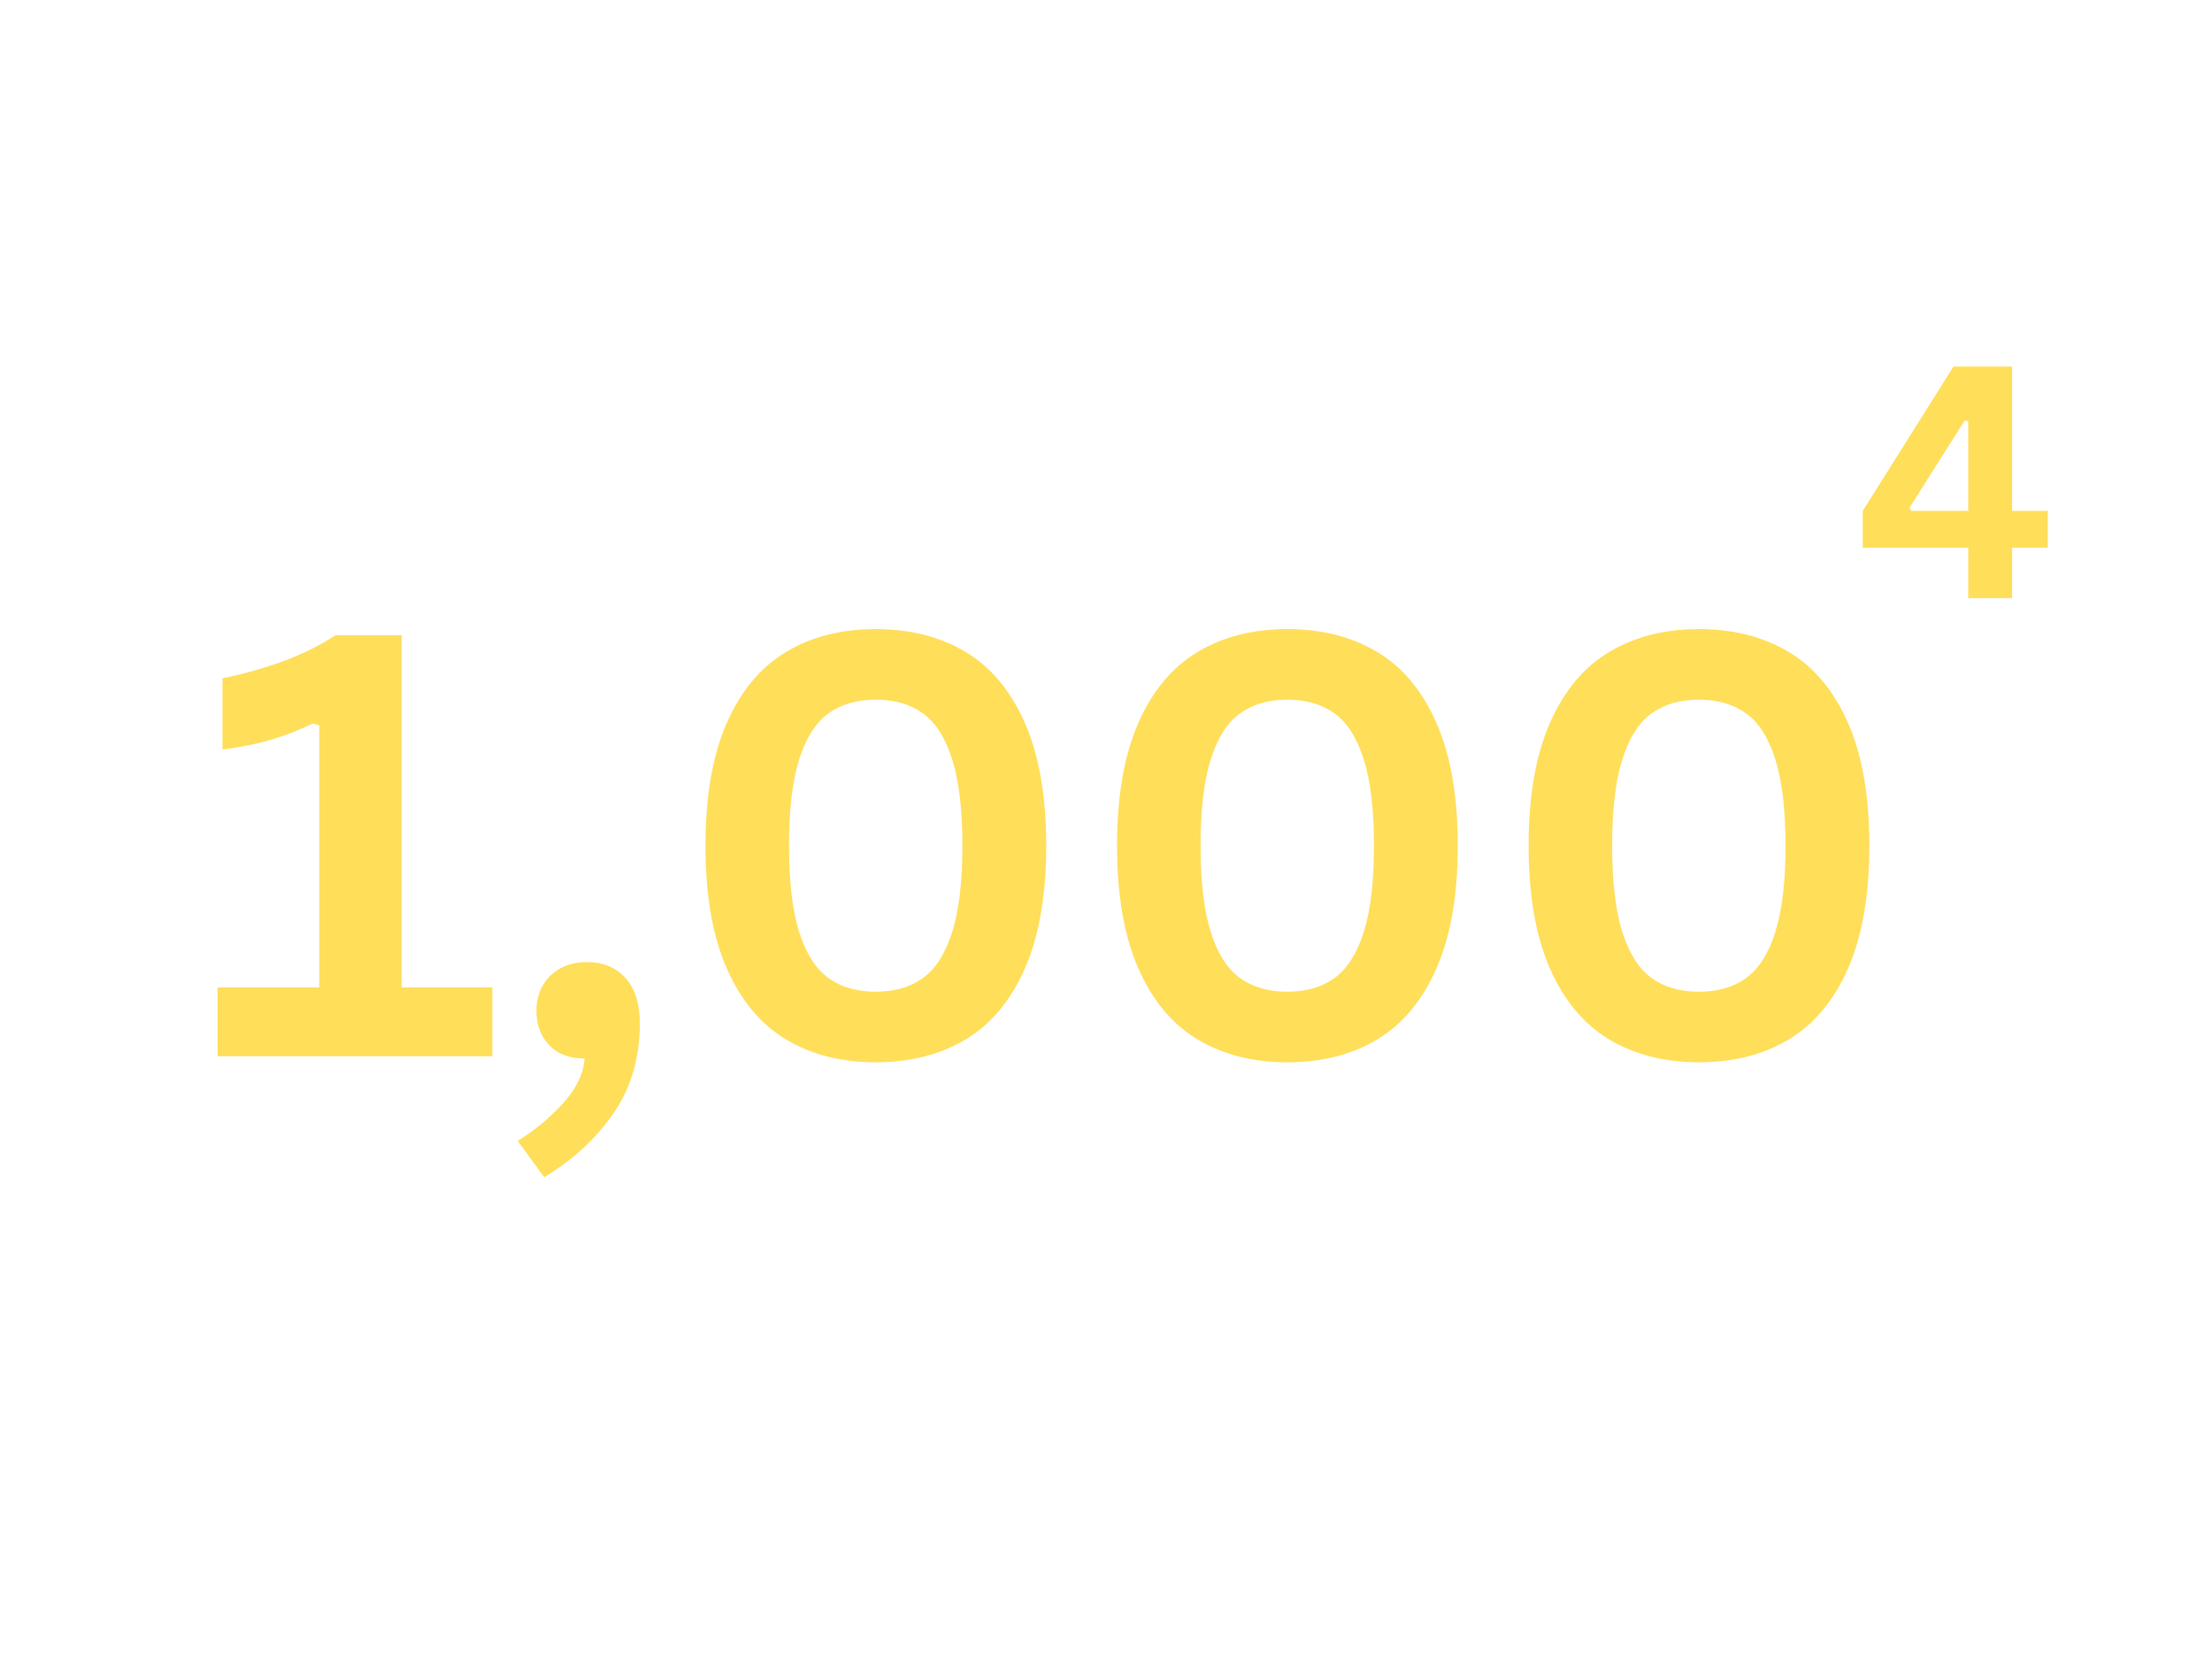 <svg xmlns="http://www.w3.org/2000/svg" xmlns:xlink="http://www.w3.org/1999/xlink" width="800" zoomAndPan="magnify" viewBox="0 0 600 450" height="600" preserveAspectRatio="xMidYMid meet" version="1.0"><defs><g/></defs><g fill="#ffde59" fill-opacity="1"><g transform="translate(53.004, 286.5)"><g><path d="M 6.016 0 L 6.016 -18.672 L 33.594 -18.672 L 33.594 -89.766 L 31.797 -90.234 C 27.891 -88.359 24.047 -86.875 20.266 -85.781 C 16.492 -84.688 12.188 -83.828 7.344 -83.203 L 7.344 -102.5 C 20 -105.156 30.234 -109.062 38.047 -114.219 L 55.938 -114.219 L 55.938 -18.672 L 80.547 -18.672 L 80.547 0 Z M 6.016 0 "/></g></g></g><g fill="#ffde59" fill-opacity="1"><g transform="translate(137.299, 286.5)"><g><path d="M 3.125 22.969 C 7.707 20.156 11.805 16.754 15.422 12.766 C 19.047 8.785 20.988 4.738 21.25 0.625 C 17.188 0.625 13.992 -0.582 11.672 -3 C 9.359 -5.426 8.203 -8.566 8.203 -12.422 C 8.203 -14.867 8.758 -17.094 9.875 -19.094 C 11 -21.102 12.602 -22.68 14.688 -23.828 C 16.77 -24.973 19.164 -25.547 21.875 -25.547 C 26.25 -25.547 29.738 -24.113 32.344 -21.25 C 34.945 -18.383 36.25 -14.27 36.25 -8.906 C 36.25 0.414 33.891 8.516 29.172 15.391 C 24.461 22.266 18.176 28.07 10.312 32.812 Z M 3.125 22.969 "/></g></g></g><g fill="#ffde59" fill-opacity="1"><g transform="translate(181.751, 286.5)"><g><path d="M 55.781 1.641 C 46.457 1.641 38.344 -0.426 31.438 -4.562 C 24.539 -8.707 19.176 -15.156 15.344 -23.906 C 11.52 -32.656 9.609 -43.723 9.609 -57.109 C 9.609 -70.492 11.52 -81.562 15.344 -90.312 C 19.176 -99.062 24.539 -105.504 31.438 -109.641 C 38.344 -113.785 46.457 -115.859 55.781 -115.859 C 65.156 -115.859 73.289 -113.785 80.188 -109.641 C 87.094 -105.504 92.457 -99.062 96.281 -90.312 C 100.113 -81.562 102.031 -70.492 102.031 -57.109 C 102.031 -43.723 100.113 -32.656 96.281 -23.906 C 92.457 -15.156 87.094 -8.707 80.188 -4.562 C 73.289 -0.426 65.156 1.641 55.781 1.641 Z M 55.781 -17.5 C 60.883 -17.5 65.156 -18.734 68.594 -21.203 C 72.031 -23.68 74.672 -27.836 76.516 -33.672 C 78.367 -39.504 79.297 -47.316 79.297 -57.109 C 79.297 -66.898 78.367 -74.711 76.516 -80.547 C 74.672 -86.379 72.031 -90.531 68.594 -93 C 65.156 -95.477 60.883 -96.719 55.781 -96.719 C 50.676 -96.719 46.406 -95.477 42.969 -93 C 39.531 -90.531 36.883 -86.379 35.031 -80.547 C 33.188 -74.711 32.266 -66.898 32.266 -57.109 C 32.266 -47.316 33.188 -39.504 35.031 -33.672 C 36.883 -27.836 39.531 -23.68 42.969 -21.203 C 46.406 -18.734 50.676 -17.5 55.781 -17.5 Z M 55.781 -17.5 "/></g></g></g><g fill="#ffde59" fill-opacity="1"><g transform="translate(293.389, 286.5)"><g><path d="M 55.781 1.641 C 46.457 1.641 38.344 -0.426 31.438 -4.562 C 24.539 -8.707 19.176 -15.156 15.344 -23.906 C 11.52 -32.656 9.609 -43.723 9.609 -57.109 C 9.609 -70.492 11.52 -81.562 15.344 -90.312 C 19.176 -99.062 24.539 -105.504 31.438 -109.641 C 38.344 -113.785 46.457 -115.859 55.781 -115.859 C 65.156 -115.859 73.289 -113.785 80.188 -109.641 C 87.094 -105.504 92.457 -99.062 96.281 -90.312 C 100.113 -81.562 102.031 -70.492 102.031 -57.109 C 102.031 -43.723 100.113 -32.656 96.281 -23.906 C 92.457 -15.156 87.094 -8.707 80.188 -4.562 C 73.289 -0.426 65.156 1.641 55.781 1.641 Z M 55.781 -17.5 C 60.883 -17.5 65.156 -18.734 68.594 -21.203 C 72.031 -23.68 74.672 -27.836 76.516 -33.672 C 78.367 -39.504 79.297 -47.316 79.297 -57.109 C 79.297 -66.898 78.367 -74.711 76.516 -80.547 C 74.672 -86.379 72.031 -90.531 68.594 -93 C 65.156 -95.477 60.883 -96.719 55.781 -96.719 C 50.676 -96.719 46.406 -95.477 42.969 -93 C 39.531 -90.531 36.883 -86.379 35.031 -80.547 C 33.188 -74.711 32.266 -66.898 32.266 -57.109 C 32.266 -47.316 33.188 -39.504 35.031 -33.672 C 36.883 -27.836 39.531 -23.68 42.969 -21.203 C 46.406 -18.734 50.676 -17.5 55.781 -17.5 Z M 55.781 -17.5 "/></g></g></g><g fill="#ffde59" fill-opacity="1"><g transform="translate(405.027, 286.5)"><g><path d="M 55.781 1.641 C 46.457 1.641 38.344 -0.426 31.438 -4.562 C 24.539 -8.707 19.176 -15.156 15.344 -23.906 C 11.52 -32.656 9.609 -43.723 9.609 -57.109 C 9.609 -70.492 11.52 -81.562 15.344 -90.312 C 19.176 -99.062 24.539 -105.504 31.438 -109.641 C 38.344 -113.785 46.457 -115.859 55.781 -115.859 C 65.156 -115.859 73.289 -113.785 80.188 -109.641 C 87.094 -105.504 92.457 -99.062 96.281 -90.312 C 100.113 -81.562 102.031 -70.492 102.031 -57.109 C 102.031 -43.723 100.113 -32.656 96.281 -23.906 C 92.457 -15.156 87.094 -8.707 80.188 -4.562 C 73.289 -0.426 65.156 1.641 55.781 1.641 Z M 55.781 -17.5 C 60.883 -17.5 65.156 -18.734 68.594 -21.203 C 72.031 -23.68 74.672 -27.836 76.516 -33.672 C 78.367 -39.504 79.297 -47.316 79.297 -57.109 C 79.297 -66.898 78.367 -74.711 76.516 -80.547 C 74.672 -86.379 72.031 -90.531 68.594 -93 C 65.156 -95.477 60.883 -96.719 55.781 -96.719 C 50.676 -96.719 46.406 -95.477 42.969 -93 C 39.531 -90.531 36.883 -86.379 35.031 -80.547 C 33.188 -74.711 32.266 -66.898 32.266 -57.109 C 32.266 -47.316 33.188 -39.504 35.031 -33.672 C 36.883 -27.836 39.531 -23.68 42.969 -21.203 C 46.406 -18.734 50.676 -17.5 55.781 -17.5 Z M 55.781 -17.5 "/></g></g></g><g fill="#ffde59" fill-opacity="1"><g transform="translate(503.113, 162.25)"><g><path d="M 42.672 0 L 30.766 0 L 30.766 -13.672 L 2.156 -13.672 L 2.156 -23.672 L 26.766 -62.828 L 42.672 -62.828 L 42.672 -23.672 L 52.344 -23.672 L 52.344 -13.672 L 42.672 -13.672 Z M 14.875 -24.578 L 15.25 -23.672 L 30.766 -23.672 L 30.766 -48 L 29.781 -48.172 Z M 14.875 -24.578 "/></g></g></g></svg>